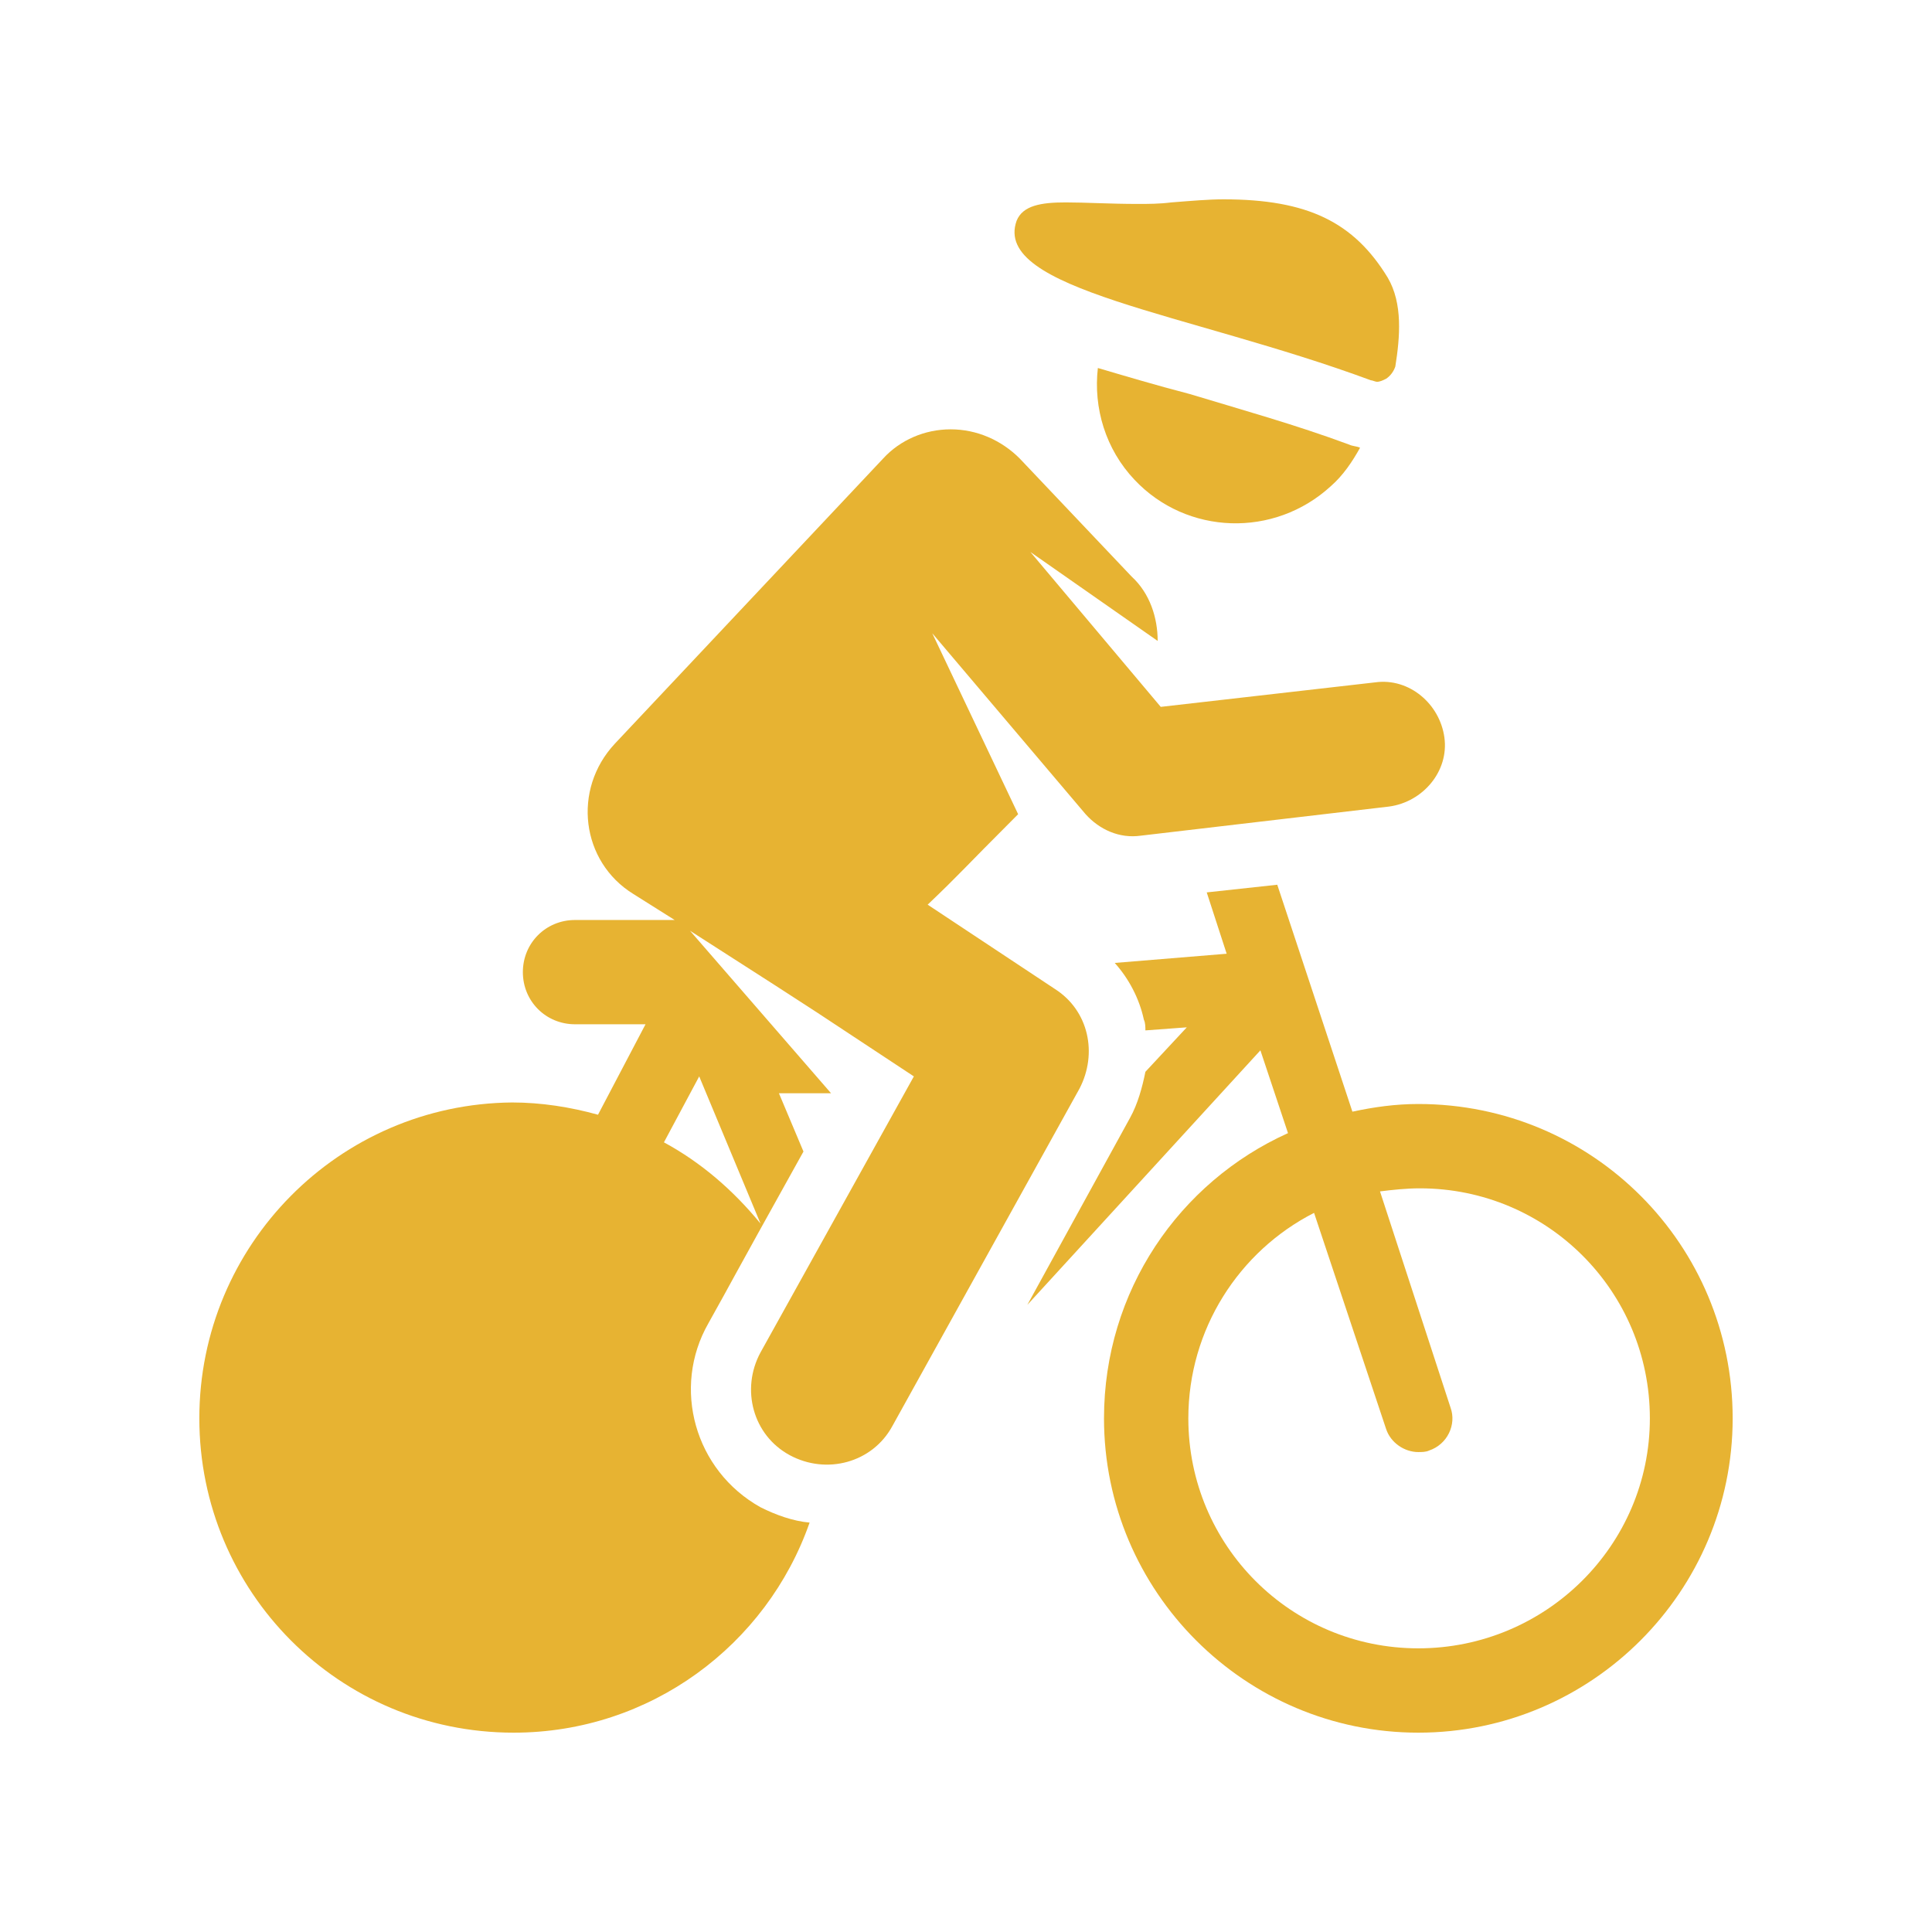 <?xml version="1.0" encoding="utf-8"?>
<!-- Generator: Adobe Illustrator 24.3.0, SVG Export Plug-In . SVG Version: 6.00 Build 0)  -->
<svg version="1.1" id="Layer_1" xmlns="http://www.w3.org/2000/svg" xmlns:xlink="http://www.w3.org/1999/xlink" x="0px" y="0px"
	 viewBox="0 0 126 126" enable-background="new 0 0 126 126" xml:space="preserve">
<g id="XMLID_270_">
	<path id="XMLID_276_" fill="#E7B332" d="M68.8,64.5L60.5,59c2.2-2.1,2.1-2.1,5.9-5.9l-5.6-11.8l10,11.8c0.9,1,2.2,1.6,3.6,1.4
		l16.2-1.9c2.2-0.3,3.9-2.3,3.6-4.5c-0.3-2.2-2.3-3.9-4.5-3.6l-14,1.6l-8.5-10.1l8.3,5.8c0-1.5-0.5-3.1-1.7-4.2l-7.3-7.7
		C65.3,28.7,63.7,28,62,28c-1.7,0-3.3,0.7-4.4,1.9L40.1,48.5c-2.8,3-2.2,7.7,1.2,9.8l2.7,1.7l-6.5,0c-1.9,0-3.4,1.5-3.4,3.4
		c0,1.9,1.5,3.4,3.4,3.4h4.6l-3.1,5.9c-1.8-0.5-3.7-0.8-5.6-0.8C22.1,72,13,81.2,13,92.5S22.1,113,33.5,113
		c8.9,0,16.5-5.7,19.3-13.7c-1.1-0.1-2.2-0.5-3.2-1c-4.3-2.4-5.8-7.8-3.4-12c1.9-3.4,0.8-1.5,6.2-11.2l-1.6-3.8h3.3h0.1L45,60.7
		c10.3,6.6,7,4.5,14.6,9.5l-10,18c-1.3,2.4-0.5,5.4,1.9,6.7c2.4,1.3,5.4,0.5,6.7-1.9L70.4,71C71.6,68.7,71,65.9,68.8,64.5z
		 M43.3,74.5l2.3-4.3l4,9.6C47.8,77.6,45.7,75.8,43.3,74.5z"/>
	<path id="XMLID_275_" fill="#E7B332" d="M71.6,24c-0.3,2.6,0.5,5.3,2.4,7.3c3.4,3.6,9.1,3.8,12.8,0.4c0.8-0.7,1.4-1.6,1.9-2.5
		c-0.2-0.1-0.5-0.1-0.7-0.2c-3.5-1.3-7.1-2.3-10.4-3.3C75.3,25.1,73.3,24.5,71.6,24z"/>
	<path id="XMLID_274_" fill="#E7B332" d="M89.4,24.8c0.1,0,0.3,0.1,0.4,0.1c0.2,0,0.4-0.1,0.6-0.2c0.3-0.2,0.5-0.5,0.6-0.8
		c0.3-1.9,0.5-4.1-0.5-5.8c-2.2-3.6-5.2-5.1-10.7-5.1c-1,0-2.1,0.1-3.4,0.2c-0.8,0.1-1.5,0.1-2.2,0.1c-1.8,0-3.4-0.1-4.7-0.1
		c-1.6,0-2.8,0.2-3.2,1.2C64.7,18.9,77.5,20.4,89.4,24.8z"/>
	<path id="XMLID_271_" fill="#E7B332" d="M92.5,72c-1.5,0-2.9,0.2-4.3,0.5l-4.9-14.8l-4.6,0.5l1.3,4l-7.3,0.6c0.9,1,1.6,2.3,1.9,3.7
		c0.1,0.2,0.1,0.5,0.1,0.7l2.7-0.2l-2.7,2.9c-0.2,1-0.5,2.1-1,3L67,85.1l15.2-16.6l1.8,5.4C76.9,77.1,72,84.2,72,92.5
		c0,11.3,9.2,20.5,20.5,20.5c11.3,0,20.5-9.2,20.5-20.5C113,81.2,103.9,72,92.5,72z M92.5,107.5c-8.3,0-15-6.7-15-15
		c0-5.8,3.3-10.9,8.2-13.4l4.7,14.1c0.3,0.9,1.2,1.5,2.1,1.5c0.2,0,0.5,0,0.7-0.1c1.2-0.4,1.8-1.7,1.4-2.8L90,77.7
		c0.8-0.1,1.7-0.2,2.6-0.2c8.3,0,15,6.7,15,15C107.6,100.8,100.8,107.5,92.5,107.5z"/>
</g>
</svg>
